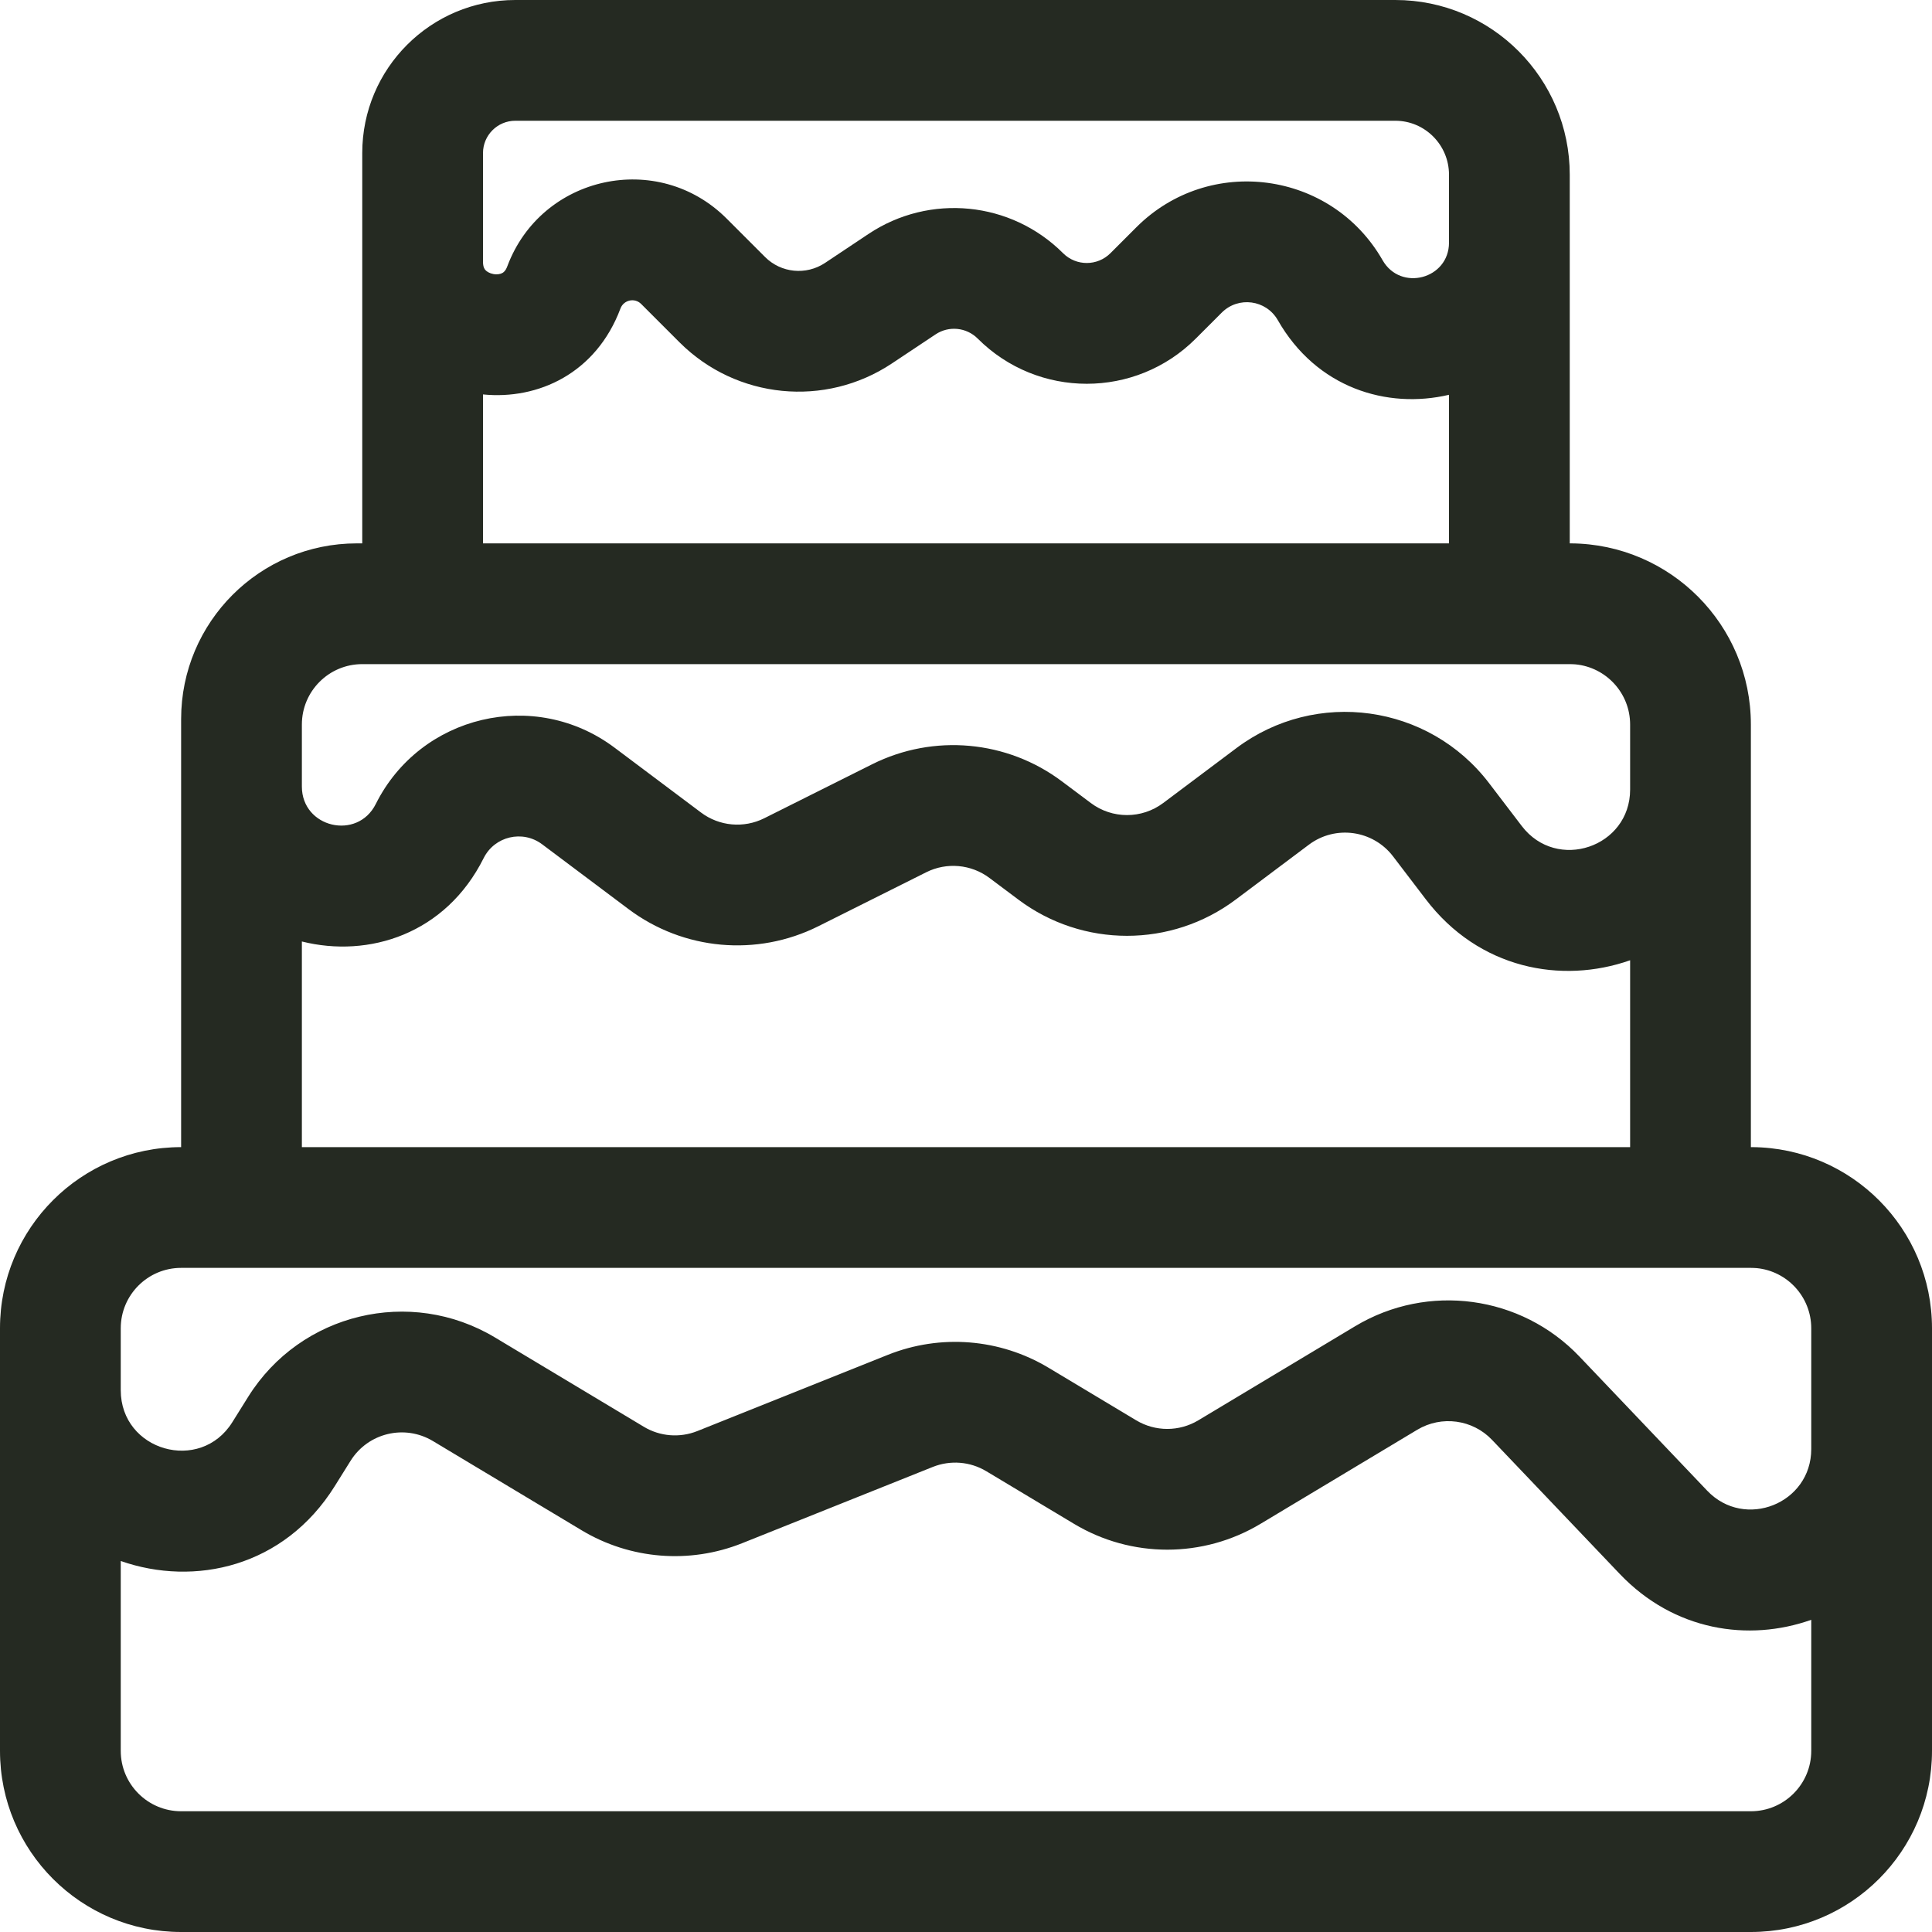 <svg width="32" height="32" viewBox="0 0 32 32" fill="none" xmlns="http://www.w3.org/2000/svg">
<path fill-rule="evenodd" clip-rule="evenodd" d="M23.111 0C24.71 0 26 1.302 26 2.894V9L26.019 9C27.667 9.011 29 10.35 29 12V19L29.019 19C30.667 19.011 32 20.35 32 22V29C32 30.657 30.657 32 29 32H3C1.343 32 0 30.657 0 29V22C0 20.343 1.343 19 3 19V11.91C3 10.303 4.303 9 5.91 9H6V2.535C6 1.135 7.135 0 8.535 0H23.111ZM5 19H27V15.905C25.862 16.305 24.493 16.048 23.614 14.893L23.074 14.185C22.741 13.748 22.118 13.661 21.679 13.991L20.467 14.9C19.4 15.7 17.933 15.7 16.867 14.9L16.389 14.542C16.086 14.314 15.68 14.278 15.342 14.447L13.553 15.342C12.536 15.85 11.32 15.74 10.411 15.058L8.978 13.983C8.655 13.742 8.193 13.851 8.012 14.211C7.381 15.474 6.106 15.871 5 15.594V19ZM24 6.539V9H8V6.533C8.91 6.624 9.873 6.187 10.277 5.109C10.331 4.967 10.513 4.927 10.62 5.035L11.256 5.671C12.196 6.61 13.668 6.756 14.774 6.019L15.495 5.539C15.714 5.392 16.007 5.421 16.194 5.608C17.191 6.606 18.809 6.606 19.806 5.608L20.236 5.178C20.511 4.903 20.971 4.965 21.164 5.302C21.806 6.427 22.973 6.78 24 6.539ZM8 4.333C8 4.424 8.026 4.458 8.04 4.473C8.063 4.498 8.107 4.527 8.172 4.539C8.236 4.551 8.288 4.539 8.318 4.523C8.336 4.514 8.373 4.492 8.404 4.407C8.969 2.903 10.899 2.484 12.035 3.62L12.671 4.256C12.936 4.522 13.352 4.563 13.665 4.355L14.385 3.875C15.398 3.199 16.747 3.333 17.608 4.194C17.825 4.41 18.175 4.41 18.392 4.194L18.822 3.764C20.029 2.557 22.053 2.828 22.9 4.31C23.2 4.834 24 4.621 24 4.018V2.894C24 2.399 23.599 2 23.111 2H8.535C8.24 2 8 2.24 8 2.535V4.333ZM5 12C5 11.448 5.448 11 6 11H26C26.032 11 26.064 11.002 26.095 11.004C26.602 11.052 27 11.48 27 12.001V13.078C27 14.031 25.787 14.445 25.205 13.681L24.665 12.973C23.666 11.662 21.797 11.402 20.479 12.391L19.267 13.3C18.911 13.567 18.422 13.567 18.067 13.3L17.589 12.942C16.68 12.26 15.464 12.15 14.447 12.658L12.658 13.553C12.32 13.722 11.914 13.686 11.611 13.458L10.178 12.383C8.857 11.393 6.962 11.84 6.224 13.317C5.919 13.926 5 13.709 5 13.028V12ZM3 21C2.448 21 2 21.448 2 22V23.026C2 24.031 3.316 24.408 3.848 23.556L4.111 23.135C4.978 21.748 6.796 21.311 8.199 22.153L10.664 23.632C10.932 23.793 11.259 23.819 11.55 23.703L14.707 22.44C15.578 22.092 16.561 22.171 17.365 22.653L18.819 23.525C19.136 23.715 19.531 23.715 19.848 23.525L22.446 21.966C23.65 21.244 25.194 21.453 26.162 22.47L28.276 24.69C28.899 25.344 30 24.903 30 24.001V22.001C30 21.48 29.602 21.052 29.095 21.004C29.064 21.002 29.032 21 29 21H3ZM30 29V26.829C28.963 27.197 27.728 27.014 26.828 26.069L24.713 23.849C24.391 23.51 23.876 23.441 23.475 23.681L20.877 25.24C19.927 25.81 18.74 25.81 17.79 25.24L16.336 24.368C16.068 24.207 15.741 24.181 15.45 24.297L12.293 25.56C11.422 25.908 10.439 25.829 9.635 25.347L7.17 23.868C6.702 23.587 6.096 23.733 5.807 24.195L5.544 24.616C4.706 25.957 3.222 26.283 2 25.855V29C2 29.552 2.448 30 3 30H29C29.552 30 30 29.552 30 29Z" fill="#252A22"/>
</svg>
